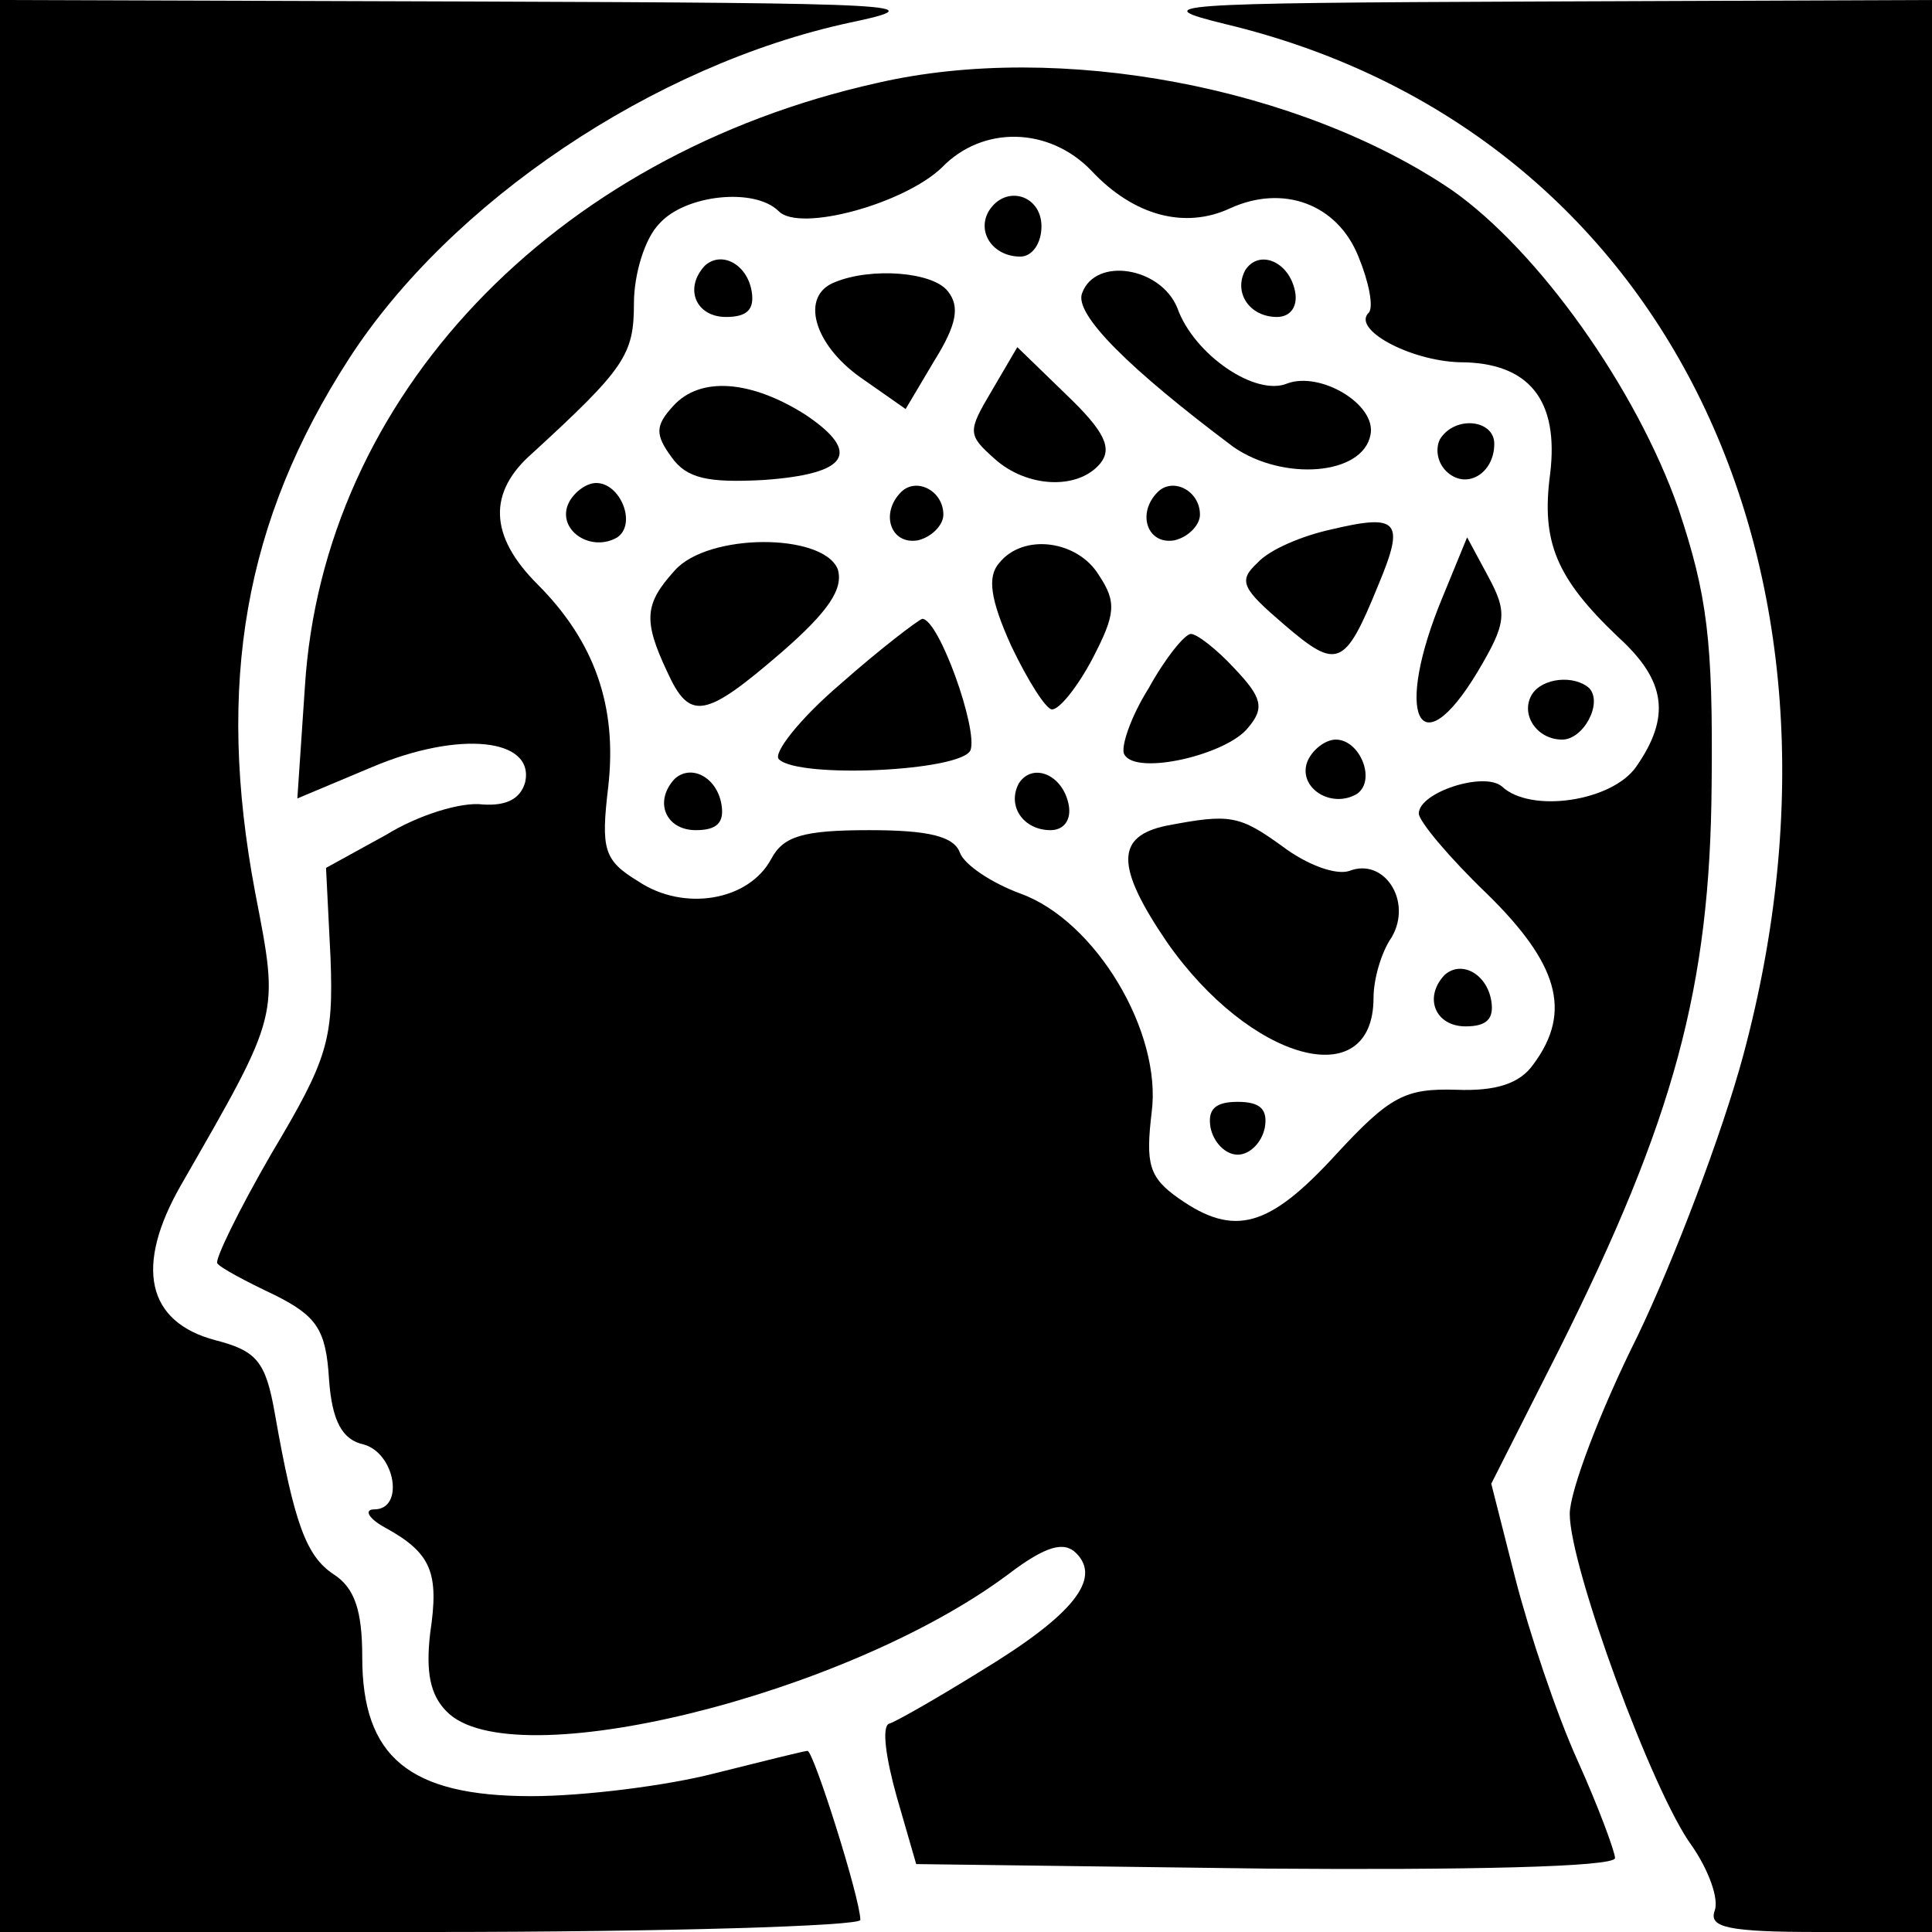 <?xml version="1.0" standalone="no"?>
<!DOCTYPE svg PUBLIC "-//W3C//DTD SVG 20010904//EN"
 "http://www.w3.org/TR/2001/REC-SVG-20010904/DTD/svg10.dtd">
<svg version="1.0" xmlns="http://www.w3.org/2000/svg"
 width="128pt" height="128pt" viewBox="0 0 128 128"
 preserveAspectRatio="xMidYMid meet">

<g transform="translate(0,128) scale(0.1,-0.1)"
fill="#000000" stroke="none">
<path d="M0 640 l0 -640 285 0 c157 0 285 4 285 8 0 14 -31 112 -35 112 -2 0
-30 -7 -62 -15 -31 -8 -86 -15 -121 -15 -81 0 -112 26 -112 92 0 31 -5 46 -19
55 -18 12 -26 33 -39 107 -6 34 -12 41 -39 48 -46 12 -54 49 -23 103 66 115
65 111 49 194 -26 138 -7 246 62 353 67 104 202 195 332 223 57 12 38 13 -250
14 l-313 1 0 -640z"/>
<path d="M812 1264 c288 -69 431 -355 343 -683 -14 -52 -46 -136 -70 -186 -25
-50 -45 -103 -45 -118 0 -35 55 -185 81 -220 11 -16 18 -35 15 -43 -4 -11 9
-14 69 -14 l75 0 0 640 0 640 -262 -1 c-246 -1 -259 -2 -206 -15z"/>
<path d="M581 1225 c-215 -48 -367 -208 -379 -400 l-5 -74 50 21 c57 24 107
19 101 -10 -3 -11 -12 -16 -28 -15 -14 2 -43 -7 -64 -20 l-40 -22 3 -60 c2
-54 -2 -67 -39 -129 -22 -38 -38 -71 -36 -73 2 -3 19 -12 38 -21 28 -14 34
-23 36 -56 2 -28 9 -40 23 -43 21 -6 27 -43 7 -43 -7 0 -4 -6 7 -12 31 -17 36
-30 30 -70 -3 -26 0 -41 11 -52 43 -44 265 11 372 91 25 19 37 22 45 14 17
-17 -2 -41 -63 -78 -29 -18 -57 -34 -61 -35 -5 -2 -2 -23 5 -48 l13 -45 232
-3 c131 -1 231 1 231 7 0 4 -11 34 -25 65 -14 31 -32 85 -41 120 l-16 63 45
89 c76 152 100 240 101 374 1 96 -3 126 -22 183 -28 80 -93 171 -150 211 -100
68 -260 99 -381 71z m142 -58 c28 -30 62 -39 92 -25 35 16 71 3 85 -32 7 -17
10 -33 7 -37 -12 -11 27 -32 60 -33 46 0 66 -25 60 -74 -6 -45 4 -69 45 -108
32 -29 35 -53 12 -86 -16 -23 -70 -31 -89 -13 -12 10 -55 -4 -55 -18 0 -5 20
-29 45 -53 47 -46 57 -78 31 -113 -9 -13 -25 -18 -51 -17 -34 1 -44 -4 -80
-43 -44 -48 -67 -55 -104 -29 -20 14 -22 23 -18 57 7 53 -37 127 -87 145 -19
7 -37 19 -40 27 -4 11 -21 15 -60 15 -44 0 -57 -4 -65 -19 -15 -28 -58 -35
-88 -15 -23 14 -25 21 -20 63 6 53 -9 96 -47 134 -32 32 -33 61 -3 87 61 56
67 65 67 99 0 19 7 43 17 53 17 19 63 24 79 8 14 -14 83 5 108 29 27 28 71 27
99 -2z"/>
<path d="M655 1140 c-8 -14 3 -30 21 -30 8 0 14 9 14 20 0 21 -24 28 -35 10z"/>
<path d="M467 1104 c-14 -15 -6 -34 14 -34 14 0 19 5 17 17 -3 18 -20 27 -31
17z"/>
<path d="M825 1101 c-8 -15 3 -31 21 -31 9 0 14 7 12 17 -4 20 -24 28 -33 14z"/>
<path d="M553 1093 c-23 -9 -14 -41 17 -63 l30 -21 19 32 c15 24 17 36 9 46
-10 13 -51 16 -75 6z"/>
<path d="M717 1086 c-6 -14 32 -51 100 -102 33 -23 86 -19 91 8 4 20 -33 42
-55 34 -21 -9 -62 19 -73 50 -11 27 -54 34 -63 10z"/>
<path d="M657 1021 c-16 -27 -16 -29 2 -45 21 -19 55 -21 70 -3 8 10 3 21 -22
45 l-33 32 -17 -29z"/>
<path d="M446 1011 c-12 -13 -12 -19 -1 -34 10 -14 24 -17 61 -15 56 4 65 18
28 43 -36 23 -70 26 -88 6z"/>
<path d="M954 989 c-3 -6 -2 -15 4 -21 13 -13 32 -2 32 18 0 16 -26 19 -36 3z"/>
<path d="M376 945 c-6 -17 16 -31 33 -21 13 9 2 36 -14 36 -7 0 -16 -7 -19
-15z"/>
<path d="M597 954 c-14 -14 -7 -35 11 -32 9 2 17 10 17 17 0 16 -18 25 -28 15z"/>
<path d="M767 954 c-14 -14 -7 -35 11 -32 9 2 17 10 17 17 0 16 -18 25 -28 15z"/>
<path d="M881 929 c-18 -4 -40 -13 -48 -22 -13 -12 -10 -17 18 -41 35 -30 40
-28 62 26 18 43 14 48 -32 37z"/>
<path d="M447 902 c-20 -22 -21 -33 -5 -67 15 -33 25 -31 76 13 31 27 41 42
37 55 -10 24 -86 24 -108 -1z"/>
<path d="M662 907 c-8 -9 -6 -24 8 -55 11 -23 23 -42 27 -42 5 0 17 15 27 34
15 29 16 37 4 55 -14 23 -50 28 -66 8z"/>
<path d="M956 885 c-33 -79 -16 -115 23 -50 19 32 20 39 7 63 l-14 26 -16 -39z"/>
<path d="M557 827 c-27 -23 -45 -46 -41 -50 13 -13 121 -8 127 6 5 14 -21 87
-32 87 -3 -1 -28 -20 -54 -43z"/>
<path d="M761 824 c-12 -19 -19 -40 -16 -44 8 -14 68 0 82 18 11 13 9 20 -9
39 -12 13 -25 23 -29 23 -4 0 -17 -16 -28 -36z"/>
<path d="M1015 820 c-8 -13 3 -30 20 -30 14 0 27 24 18 34 -10 9 -31 7 -38 -4z"/>
<path d="M866 775 c-6 -17 16 -31 33 -21 13 9 2 36 -14 36 -7 0 -16 -7 -19
-15z"/>
<path d="M447 764 c-14 -15 -6 -34 14 -34 14 0 19 5 17 17 -3 18 -20 27 -31
17z"/>
<path d="M675 761 c-8 -15 3 -31 21 -31 9 0 14 7 12 17 -4 20 -24 28 -33 14z"/>
<path d="M773 733 c-34 -7 -34 -27 0 -77 55 -79 137 -102 137 -37 0 12 5 30
12 40 14 24 -5 53 -28 44 -9 -3 -28 4 -44 16 -29 21 -35 22 -77 14z"/>
<path d="M957 634 c-14 -15 -6 -34 14 -34 14 0 19 5 17 17 -3 18 -20 27 -31
17z"/>
<path d="M802 533 c2 -10 10 -18 18 -18 8 0 16 8 18 18 2 12 -3 17 -18 17 -15
0 -20 -5 -18 -17z"/>
</g>
</svg>
